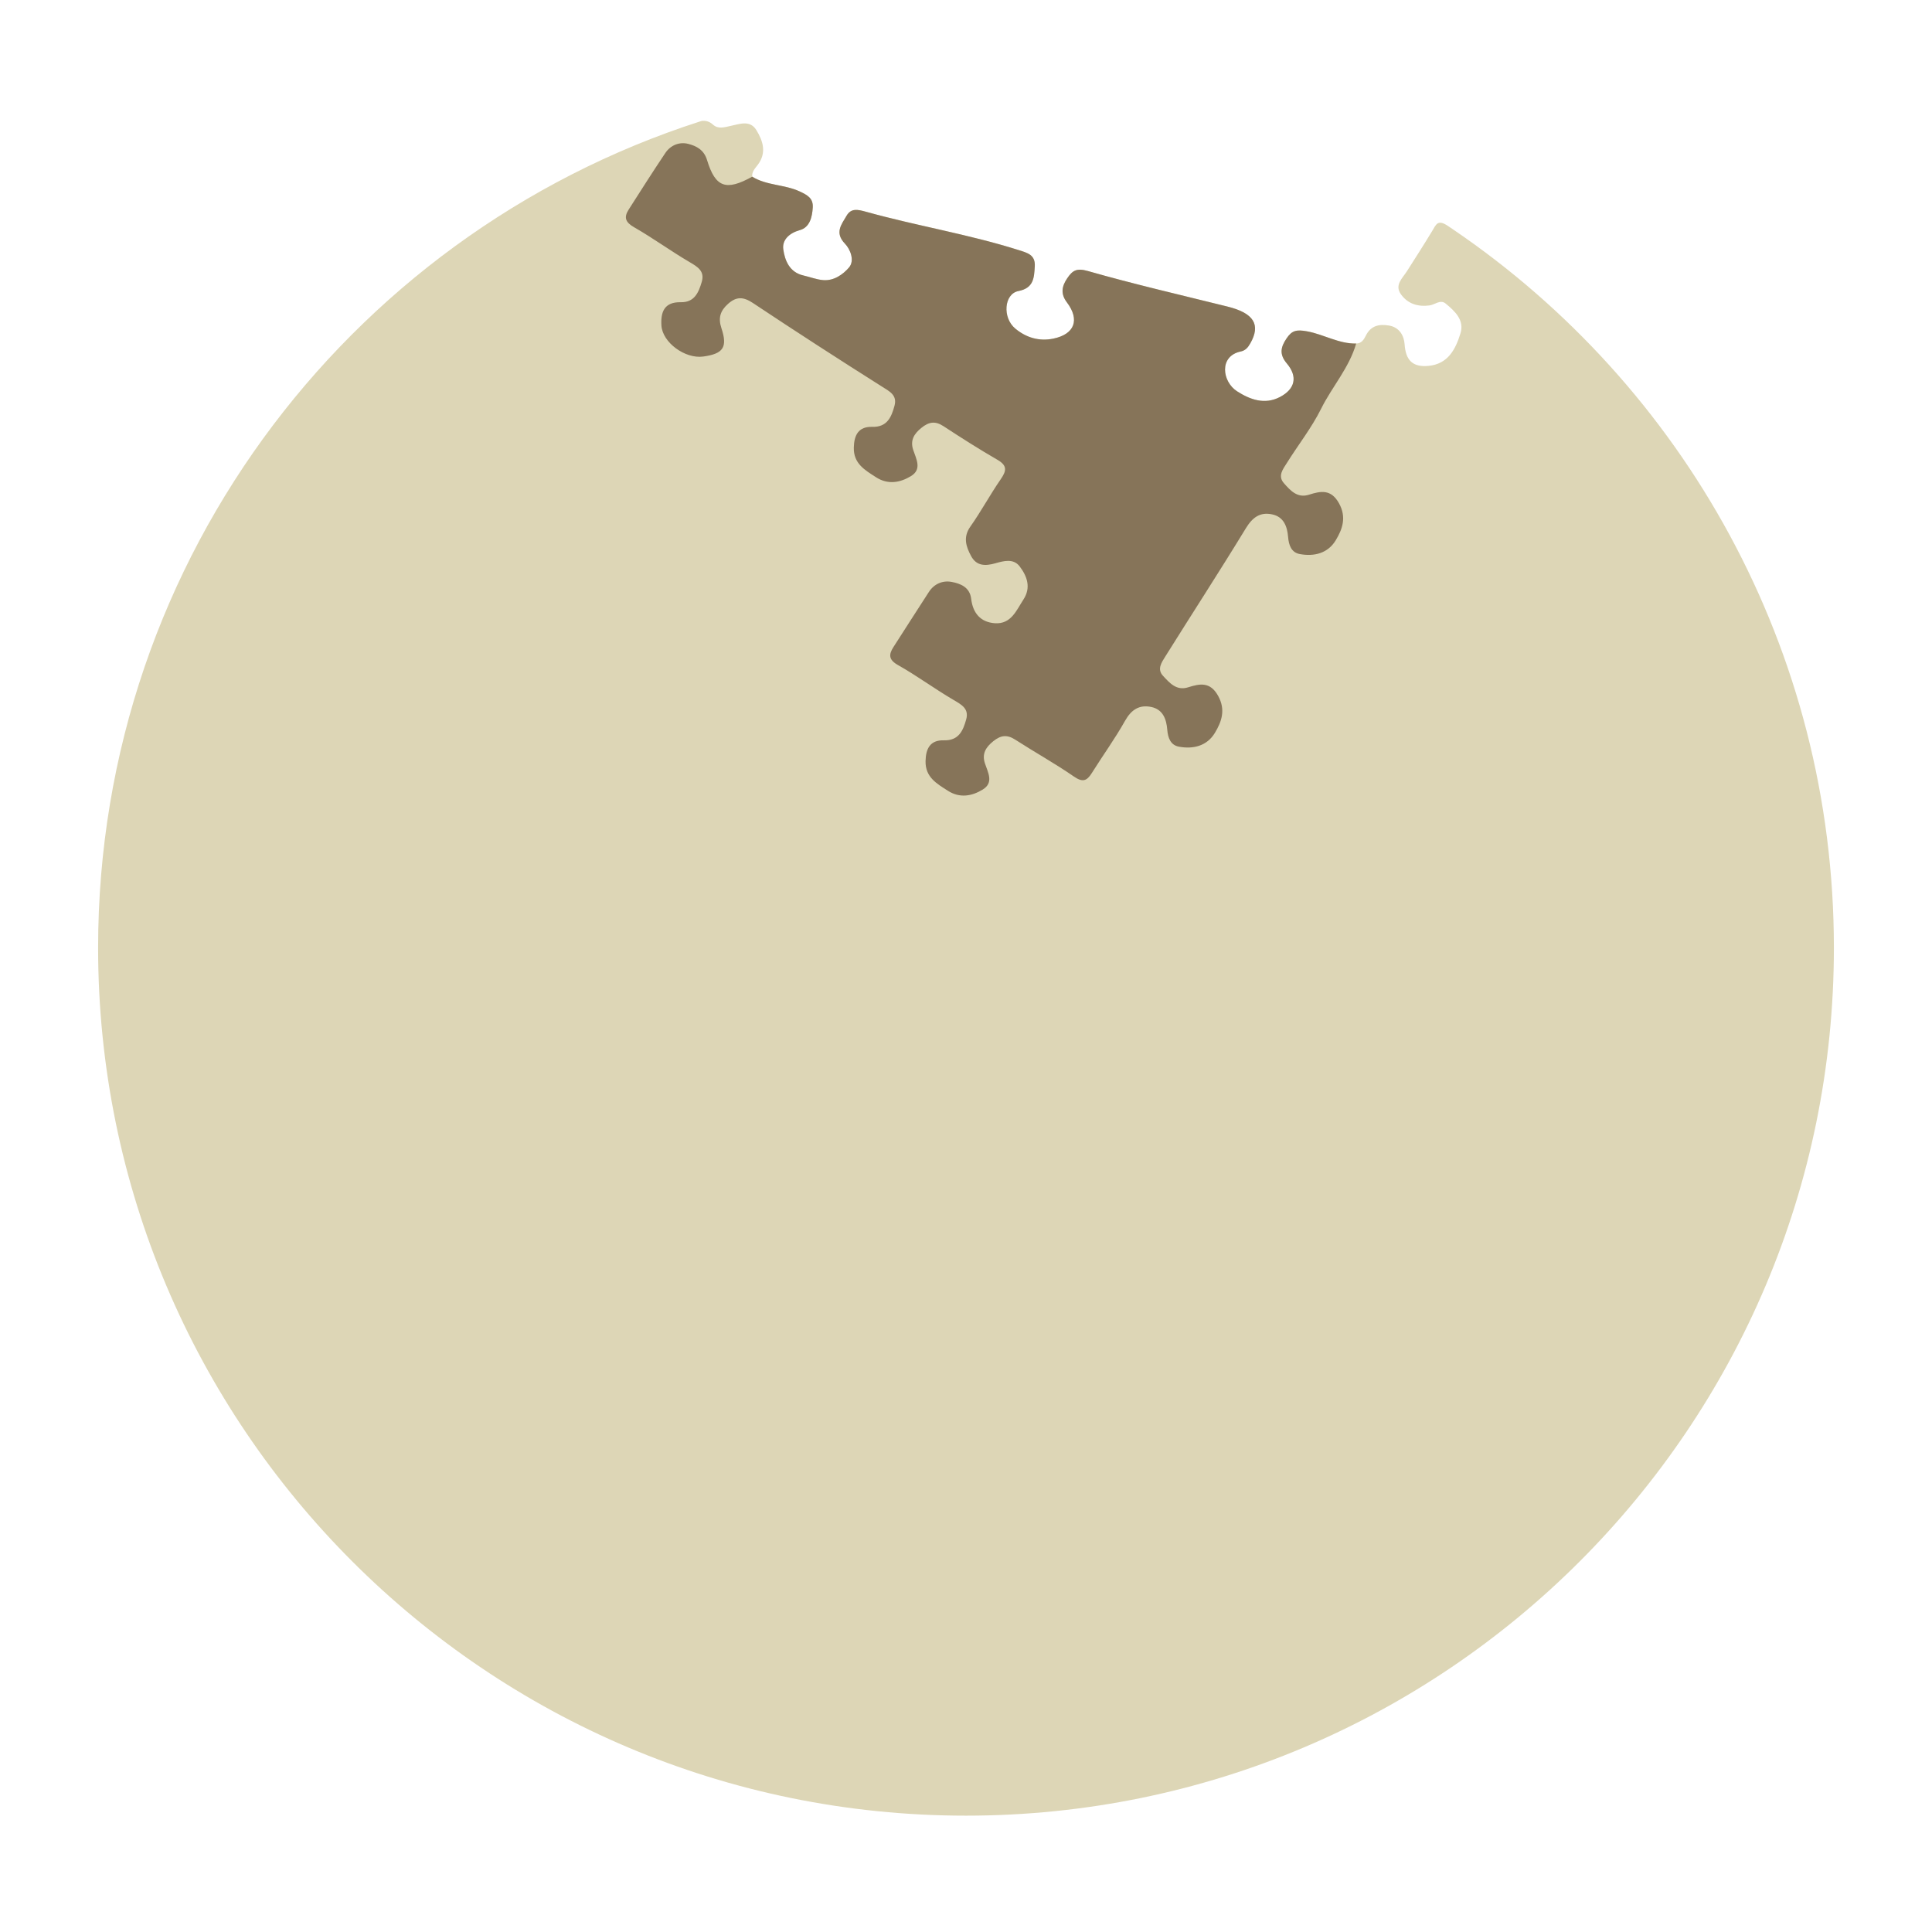 <?xml version="1.0" encoding="utf-8"?>
<!-- Generator: Adobe Illustrator 18.0.0, SVG Export Plug-In . SVG Version: 6.00 Build 0)  -->
<!DOCTYPE svg PUBLIC "-//W3C//DTD SVG 1.1//EN" "http://www.w3.org/Graphics/SVG/1.1/DTD/svg11.dtd">
<svg version="1.1" id="Layer_1" xmlns="http://www.w3.org/2000/svg" xmlns:xlink="http://www.w3.org/1999/xlink" x="0px" y="0px"
	 viewBox="0 0 512 512" style="enable-background:new 0 0 512 512;" xml:space="preserve">
<g>
	<g>
		<path style="fill:#DDD6B6;" d="M379.486,61.309c-2.145,3.553-4.397,7.042-6.621,10.546c-1.209,1.906-3.394,3.689-1.568,6.188
			c1.808,2.476,4.461,3.305,7.522,2.903c1.435-0.188,2.886-1.654,4.272-0.515c2.458,2.019,5.044,4.397,3.944,7.93
			c-1.298,4.173-3.267,8.133-8.516,8.605c-4.192,0.376-5.994-1.517-6.286-5.74c-0.153-2.203-1.315-4.485-4.151-4.958
			c-2.662-0.444-4.827,0.062-6.127,2.691c-0.522,1.057-1.151,2.062-2.552,2.079c-4.586,0.1-8.55-2.418-12.98-3.229
			c-2.864-0.524-4.049-0.229-5.458,1.852c-1.54,2.276-2.024,4.195,0.061,6.66c2.971,3.512,2.178,6.796-1.837,8.892
			c-4.057,2.118-7.94,0.667-11.345-1.513c-3.963-2.539-4.873-9.32,0.948-10.552c1.268-0.269,1.914-1.045,2.531-2.122
			c2.854-4.977,0.975-8.045-6.022-9.783c-12.362-3.073-24.787-5.931-37.027-9.429c-2.987-0.853-4.063-0.112-5.455,1.94
			c-1.464,2.159-1.774,4.129-0.084,6.367c3.497,4.632,2.049,8.444-3.581,9.611c-3.787,0.785-7.215-0.264-10.097-2.66
			c-3.469-2.883-2.981-9.201,0.835-9.946c4.069-0.793,4.141-3.507,4.334-6.477c0.203-3.119-1.868-3.622-4.371-4.411
			c-13.25-4.181-26.976-6.399-40.326-10.116c-2.227-0.62-3.985-1.021-5.192,1.071c-1.314,2.275-3.24,4.453-0.403,7.391
			c1.385,1.434,2.633,4.466,1.065,6.295c-1.59,1.854-4.005,3.587-6.857,3.348c-1.767-0.148-3.486-0.832-5.238-1.23
			c-3.69-0.837-4.923-4.004-5.324-6.935c-0.334-2.435,1.507-4.283,4.394-5.084c2.627-0.728,3.257-3.442,3.42-5.977
			c0.156-2.446-1.381-3.301-3.469-4.273c-4.052-1.886-8.736-1.53-12.579-3.911c-0.123-1.305,0.717-2.154,1.429-3.078
			c2.448-3.18,1.462-6.373-0.345-9.288c-1.677-2.705-4.432-1.58-6.779-1.09c-1.672,0.348-3.29,0.94-4.724-0.351
			c-1.008-0.908-2.005-1.078-3.019-0.953c1.315-0.42,2.636-0.827,3.961-1.225C95.08,59.243,26,147.13,26,251.166
			c0,127.026,102.974,230,230,230s230-102.974,230-230c0-79.185-40.024-149.011-100.938-190.383
			c-0.451-0.307-0.903-0.611-1.358-0.915C380.979,58.044,380.592,59.477,379.486,61.309z"/>
	</g>
	<path style="fill:#867459;" d="M340.965,89.665c-1.54,2.276-2.024,4.195,0.061,6.66c2.971,3.512,2.178,6.795-1.837,8.892
		c-4.057,2.118-7.94,0.669-11.345-1.513c-3.964-2.539-4.875-9.32,0.948-10.552c1.268-0.268,1.914-1.045,2.531-2.122
		c2.854-4.977,0.975-8.045-6.022-9.783c-12.362-3.072-24.786-5.929-37.027-9.429c-2.986-0.853-4.063-0.112-5.455,1.94
		c-1.464,2.159-1.774,4.129-0.084,6.367c3.497,4.632,2.049,8.444-3.581,9.611c-3.787,0.785-7.215-0.264-10.097-2.66
		c-3.469-2.883-2.981-9.203,0.835-9.946c4.069-0.793,4.14-3.507,4.334-6.477c0.203-3.119-1.868-3.622-4.371-4.411
		c-13.25-4.181-26.977-6.399-40.326-10.116c-2.228-0.62-3.986-1.021-5.192,1.071c-1.313,2.275-3.24,4.453-0.403,7.391
		c1.385,1.434,2.633,4.466,1.065,6.295c-1.59,1.854-4.007,3.587-6.857,3.348c-1.767-0.149-3.486-0.832-5.238-1.23
		c-3.69-0.837-4.923-4.004-5.324-6.935c-0.334-2.436,1.507-4.284,4.394-5.084c2.627-0.728,3.257-3.442,3.42-5.977
		c0.156-2.446-1.381-3.301-3.469-4.273c-4.052-1.886-8.736-1.532-12.579-3.911c-6.905,3.828-9.754,2.897-11.969-4.408
		c-0.831-2.742-2.844-3.732-4.973-4.283c-2.313-0.6-4.67,0.308-6.08,2.41c-3.317,4.945-6.512,9.975-9.717,14.995
		c-1.332,2.086-0.865,3.374,1.452,4.698c5.018,2.869,9.707,6.305,14.698,9.226c2.19,1.282,4.052,2.421,3.212,5.257
		c-0.823,2.777-1.914,5.449-5.56,5.373c-4.323-0.089-5.357,2.533-5.121,6.199c0.288,4.47,6.258,8.871,11.103,8.194
		c5.272-0.737,6.483-2.441,4.796-7.51c-0.906-2.721-0.309-4.602,1.744-6.441c2.239-2.006,4.098-1.899,6.617-0.222
		c11.268,7.498,22.639,14.846,34.081,22.077c2.086,1.319,4.207,2.302,3.421,5.163c-0.81,2.952-1.923,5.687-5.9,5.571
		c-3.609-0.106-4.804,2.146-4.878,5.497c-0.094,4.256,2.942,5.955,5.88,7.853c3.161,2.042,6.368,1.444,9.232-0.276
		c3.014-1.809,1.44-4.518,0.629-6.959c-0.837-2.522,0.185-4.25,2.192-5.866c1.976-1.591,3.642-1.857,5.814-0.436
		c4.703,3.074,9.445,6.102,14.308,8.911c2.667,1.54,2.419,2.929,0.869,5.17c-2.819,4.078-5.171,8.479-8.032,12.524
		c-1.996,2.822-1.151,5.307,0.178,7.798c1.433,2.683,3.757,2.701,6.452,1.935c2.167-0.616,4.78-1.349,6.434,0.831
		c1.967,2.595,3.07,5.596,0.996,8.776c-1.873,2.871-3.251,6.565-7.546,6.281c-3.814-0.252-5.862-2.682-6.3-6.461
		c-0.359-3.102-2.88-4.073-5.246-4.498c-2.291-0.411-4.564,0.49-5.977,2.689c-3.13,4.871-6.287,9.725-9.396,14.609
		c-1.249,1.962-1.287,3.337,1.213,4.745c5.033,2.836,9.709,6.301,14.696,9.227c2.154,1.264,4.181,2.326,3.387,5.18
		c-0.821,2.954-1.95,5.656-5.926,5.541c-3.603-0.104-4.785,2.182-4.844,5.528c-0.075,4.254,2.969,5.949,5.91,7.835
		c3.158,2.025,6.362,1.439,9.228-0.308c3.026-1.846,1.386-4.529,0.589-6.971c-0.823-2.519,0.221-4.244,2.232-5.857
		c1.992-1.598,3.646-1.798,5.816-0.397c5.136,3.317,10.504,6.286,15.529,9.759c2.308,1.595,3.424,1.215,4.756-0.915
		c2.9-4.635,6.13-9.078,8.801-13.838c1.664-2.963,3.783-4.339,6.967-3.669c3.081,0.648,4.001,3.231,4.223,5.987
		c0.177,2.196,0.868,4.117,3.1,4.531c3.807,0.706,7.433-0.196,9.522-3.652c1.789-2.959,2.915-6.131,0.858-9.826
		c-2.089-3.751-4.783-3.259-7.947-2.255c-3.092,0.98-4.893-1.158-6.655-3.045c-1.638-1.755-0.376-3.547,0.55-5.03
		c7.111-11.376,14.422-22.63,21.41-34.08c1.754-2.875,3.761-4.351,6.961-3.677c3.086,0.651,4.004,3.228,4.229,5.981
		c0.18,2.198,0.865,4.124,3.094,4.537c3.801,0.704,7.433-0.182,9.525-3.642c1.789-2.959,2.923-6.131,0.865-9.825
		c-2.084-3.743-4.771-3.281-7.942-2.264c-3.091,0.99-4.937-1.117-6.648-3.045c-1.737-1.957-0.205-3.783,0.821-5.426
		c2.988-4.775,6.527-9.264,9.019-14.278c2.922-5.879,7.457-10.876,9.304-17.309c-4.586,0.101-8.55-2.418-12.979-3.229
		C343.559,87.288,342.373,87.583,340.965,89.665z"/>
</g>
</svg>
